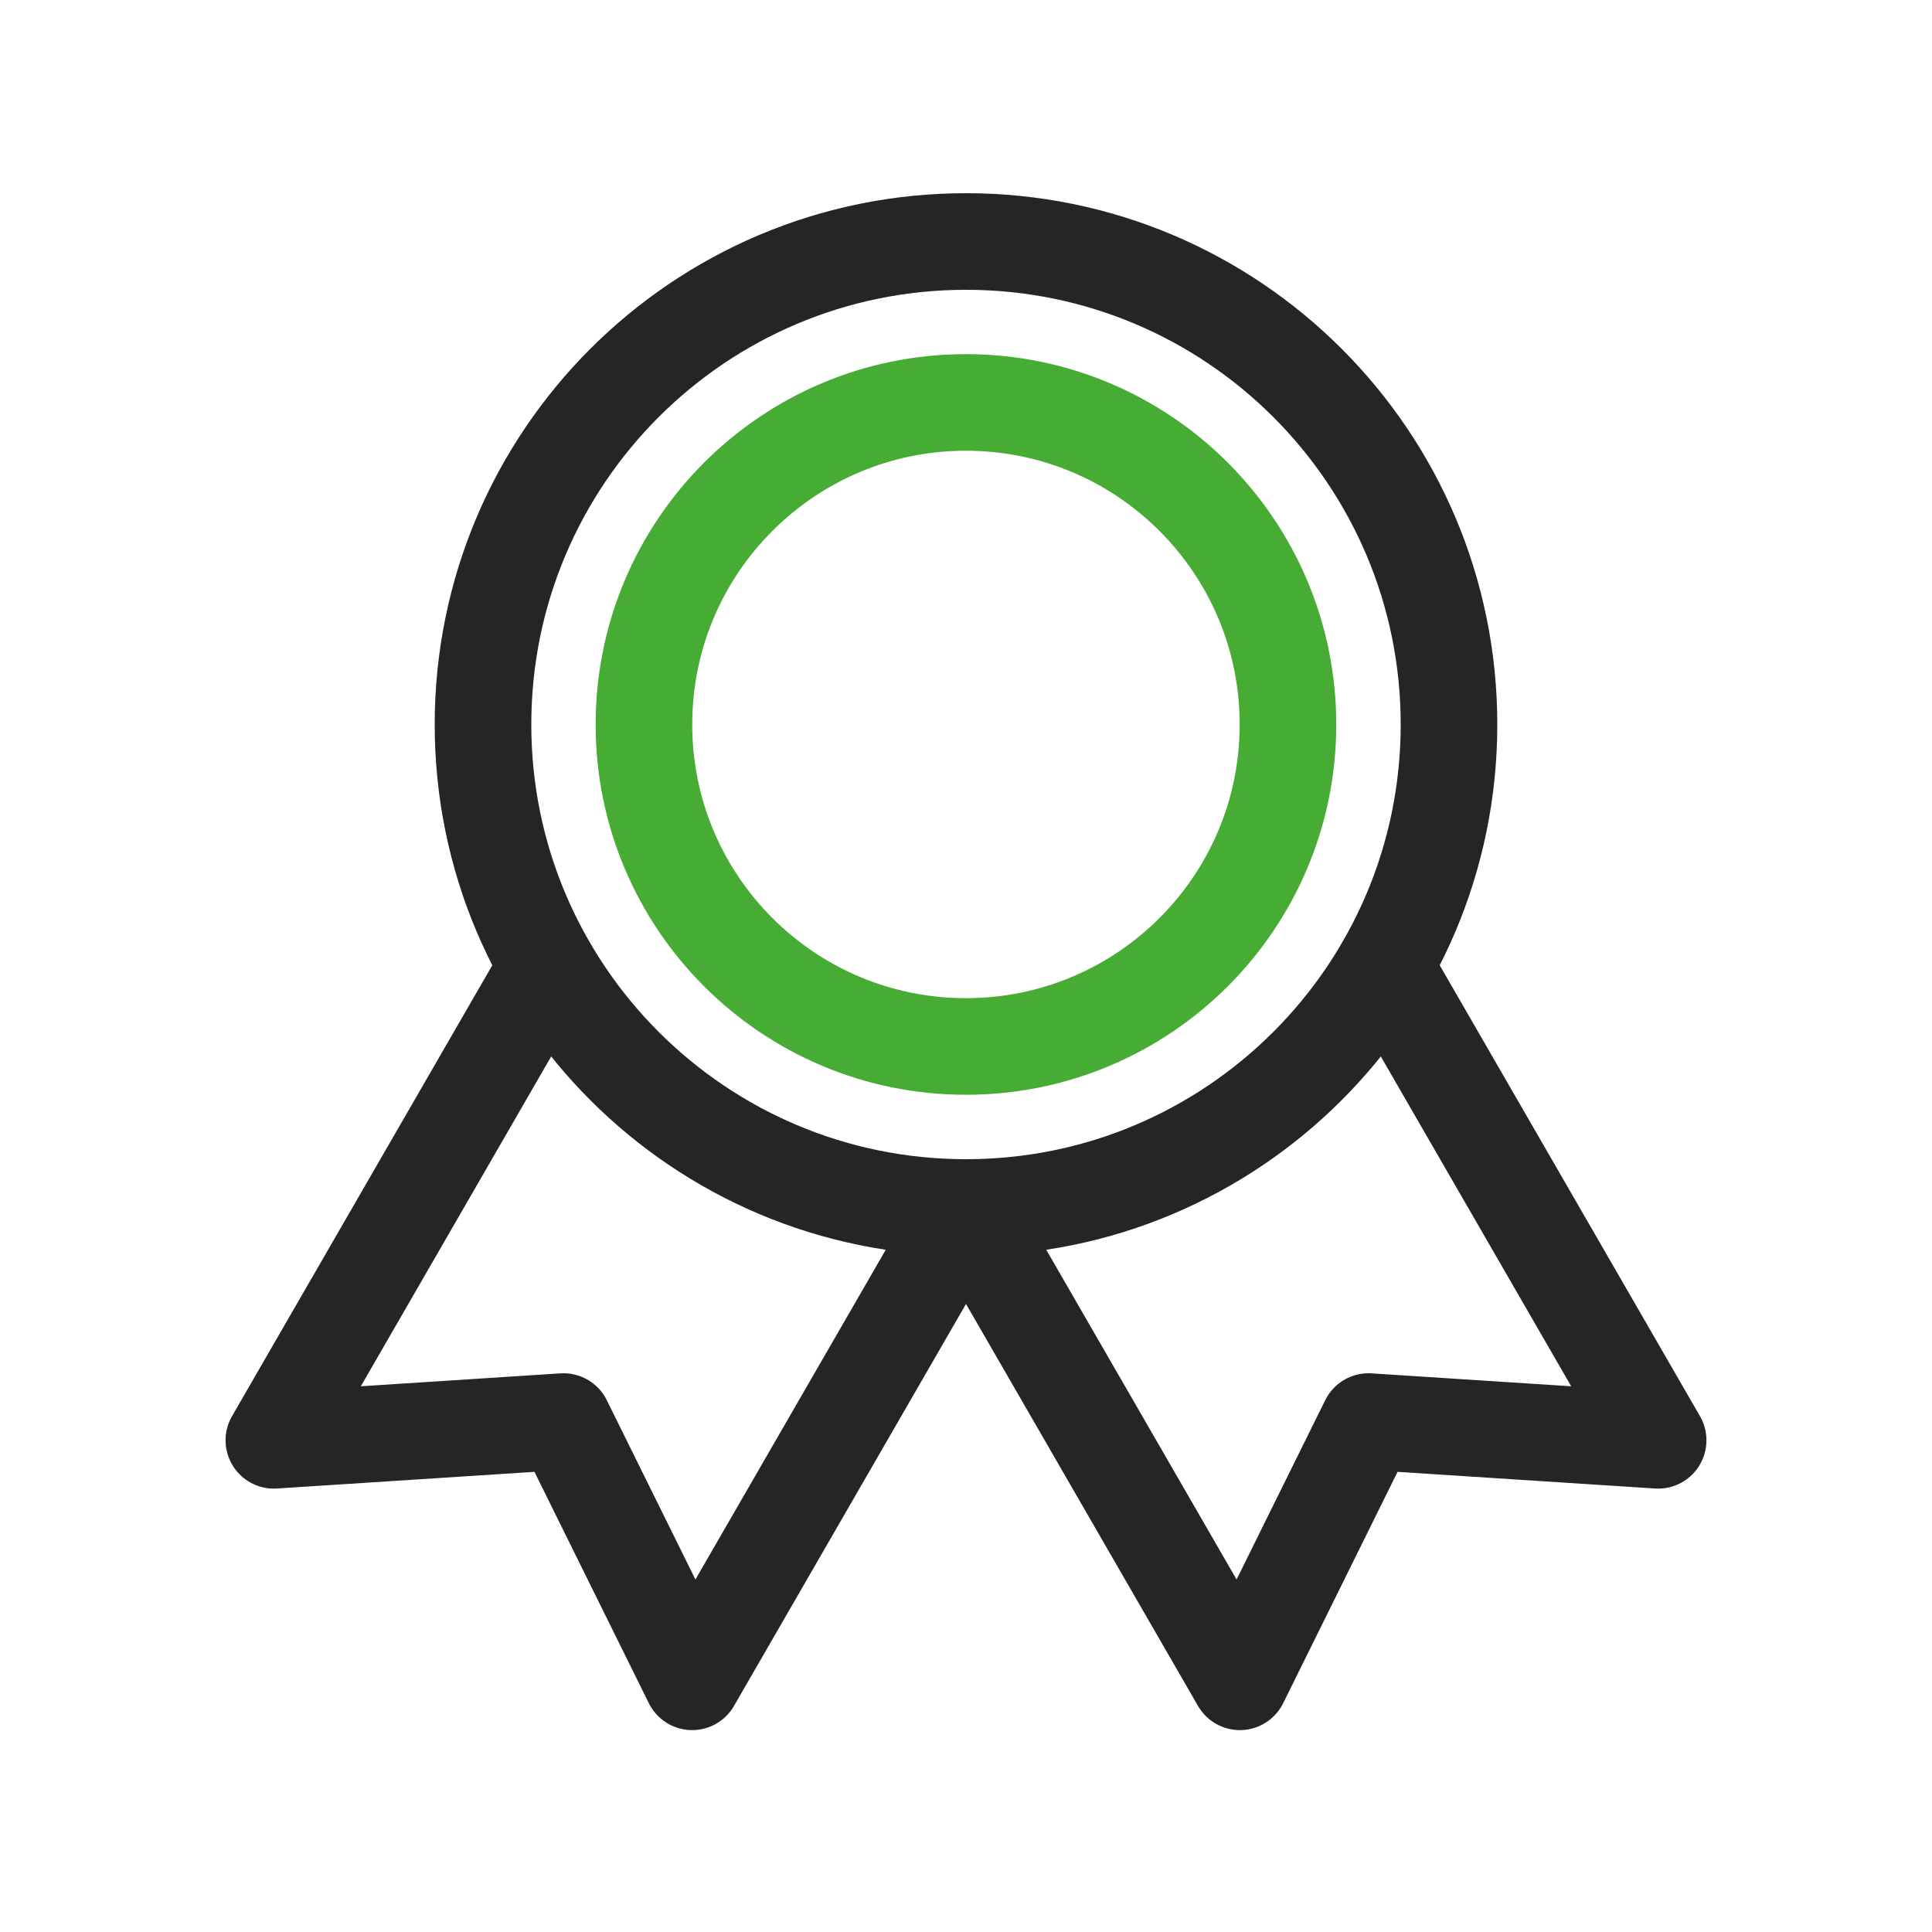 <svg width="20" height="20" viewBox="0 0 20 20" fill="none" xmlns="http://www.w3.org/2000/svg">
<path d="M10.002 12.502L12.835 17.41L14.167 14.716L17.165 14.91L14.332 10.002" stroke="#252525" stroke-linecap="round" stroke-linejoin="round"/>
<path d="M5.668 10.002L2.835 14.91L5.833 14.716L7.165 17.41L9.998 12.502" stroke="#252525" stroke-linecap="round" stroke-linejoin="round"/>
<path d="M10 12.5C12.761 12.5 15 10.261 15 7.5C15 4.738 12.761 2.5 10 2.5C7.239 2.5 5 4.738 5 7.5C5 10.261 7.239 12.5 10 12.5Z" stroke="#252525" stroke-linecap="round" stroke-linejoin="round"/>
<path d="M9.999 10.833C11.84 10.833 13.333 9.341 13.333 7.5C13.333 5.659 11.84 4.166 9.999 4.166C8.158 4.166 6.666 5.659 6.666 7.5C6.666 9.341 8.158 10.833 9.999 10.833Z" stroke="#46AC34" stroke-linecap="round" stroke-linejoin="round"/>
</svg>

